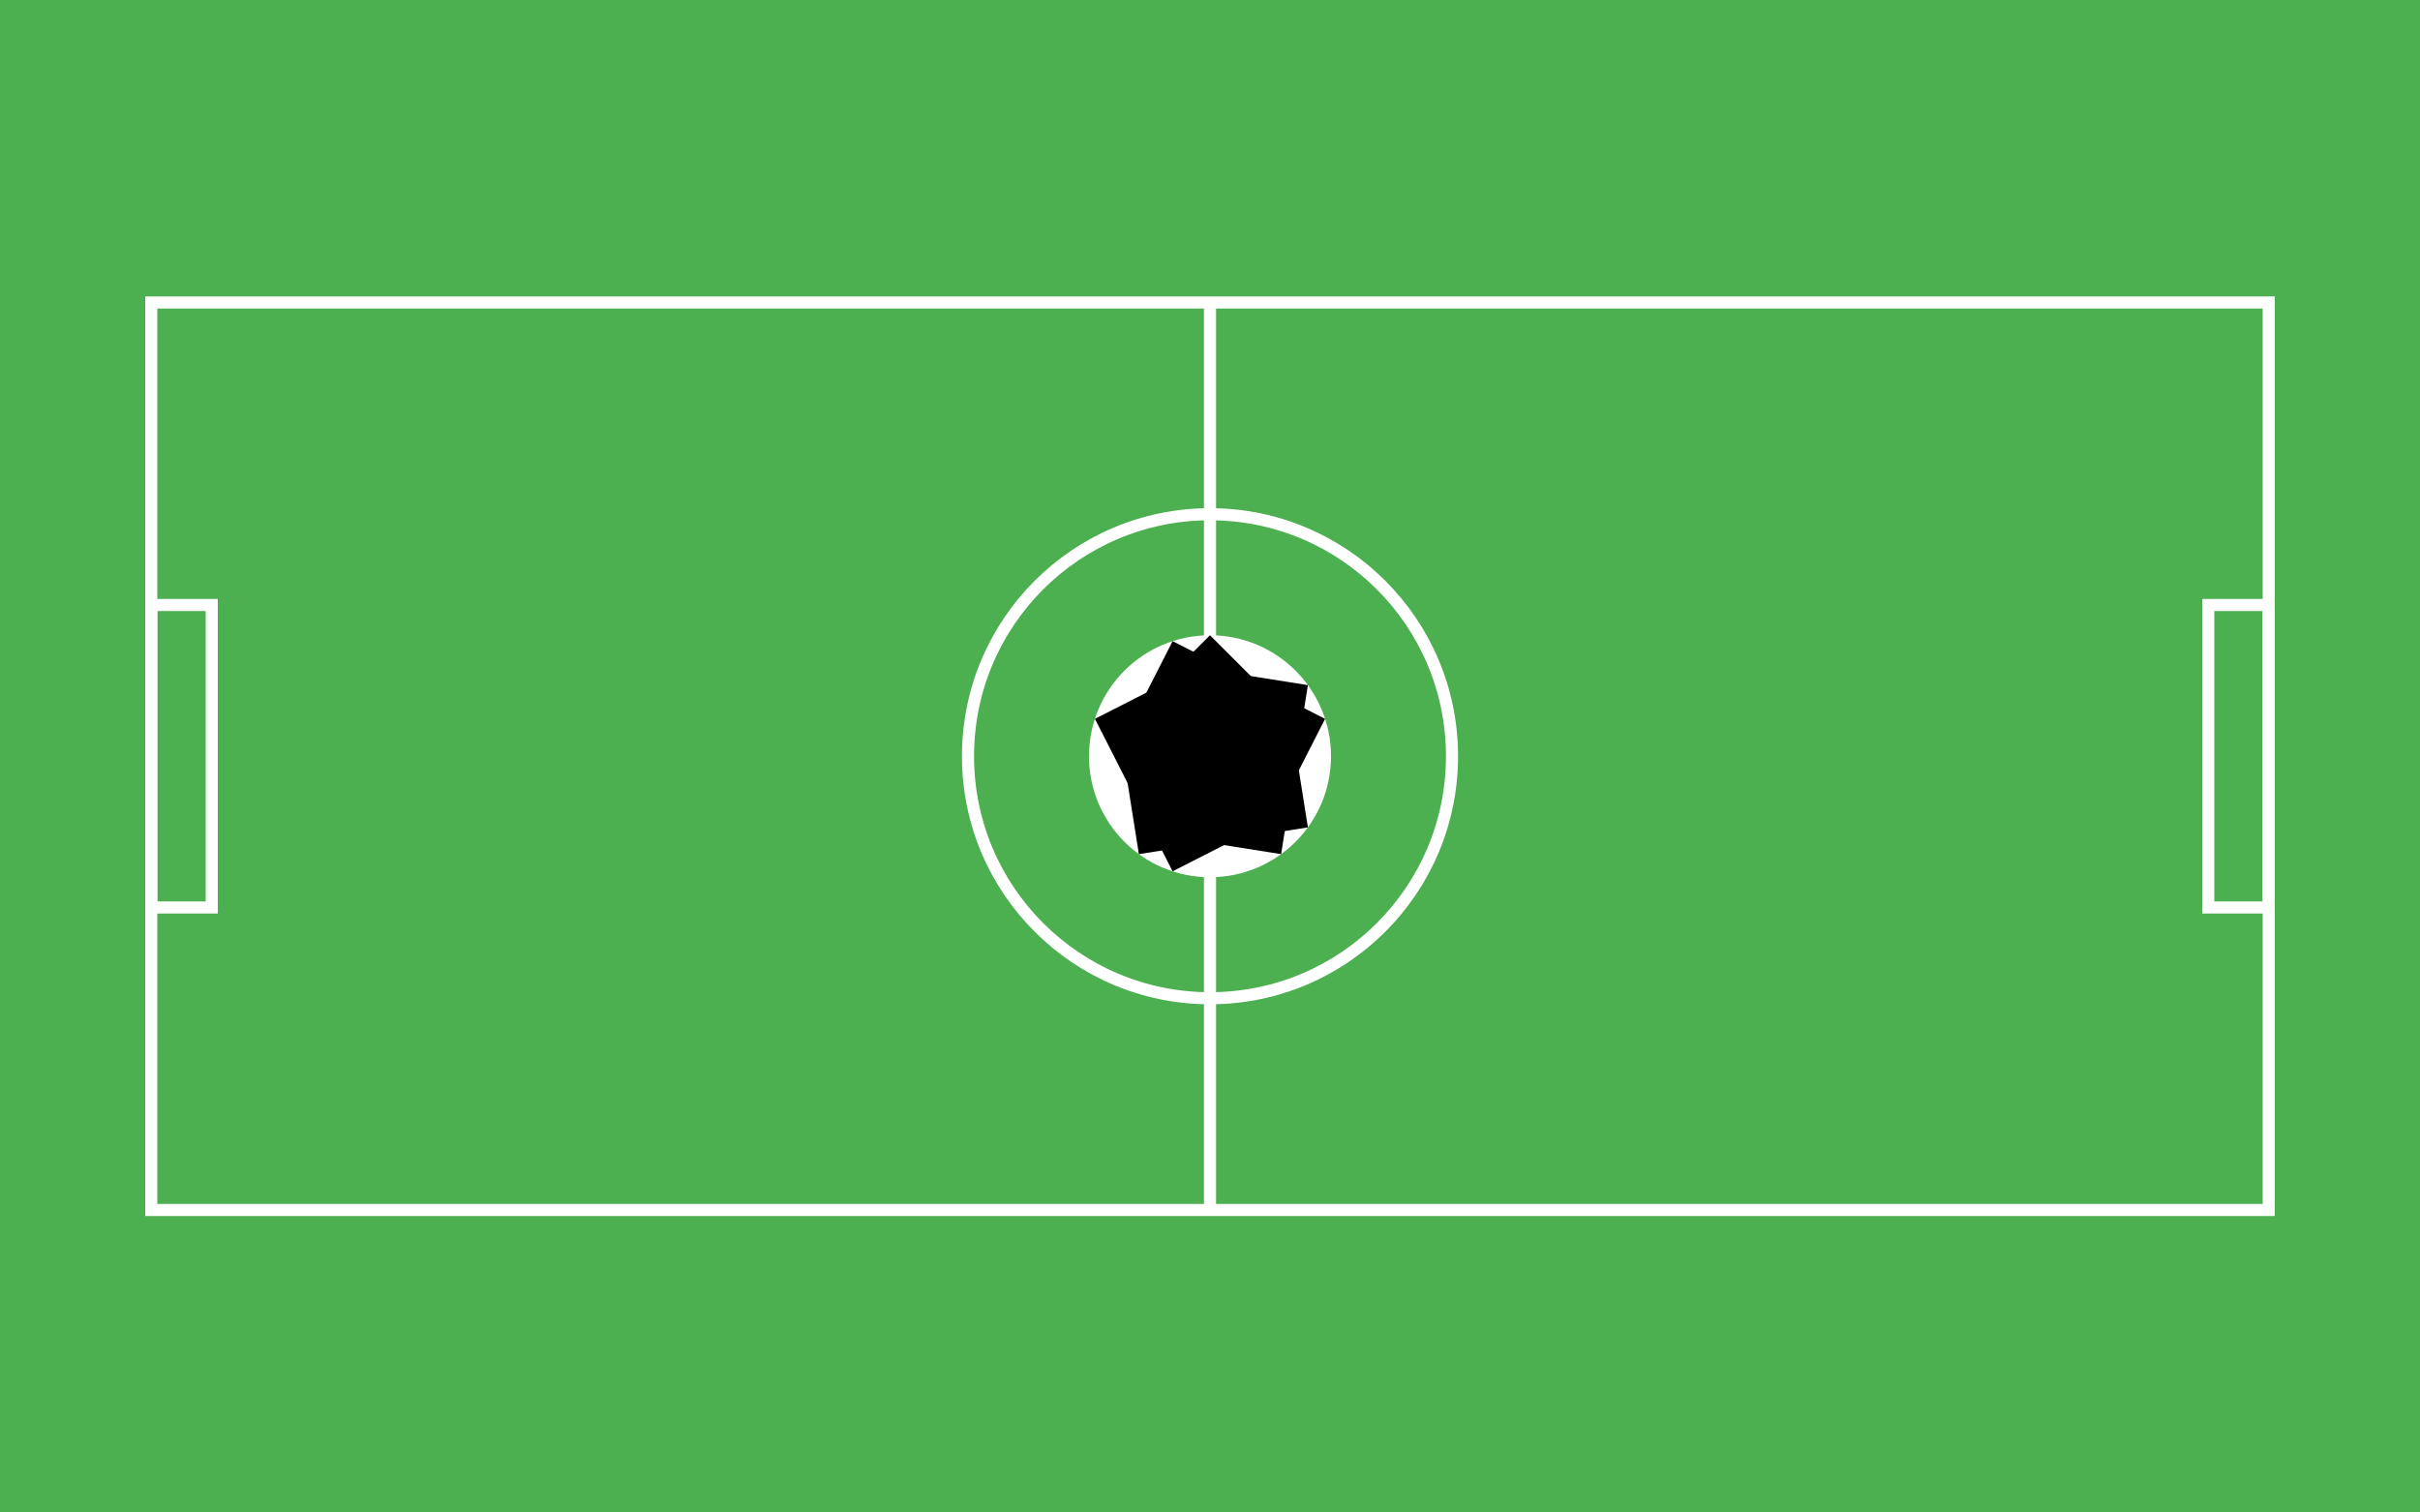 <?xml version="1.0" encoding="UTF-8" standalone="no"?>
<svg xmlns="http://www.w3.org/2000/svg" viewBox="0 0 800 500" width="800" height="500">
  <rect width="800" height="500" fill="#4caf50"/>
  
  <!-- Field lines -->
  <rect x="50" y="100" width="700" height="300" stroke="#fff" stroke-width="4" fill="none"/>
  <circle cx="400" cy="250" r="80" stroke="#fff" stroke-width="4" fill="none"/>
  <line x1="400" y1="100" x2="400" y2="400" stroke="#fff" stroke-width="4"/>

  <!-- Goals -->
  <rect x="50" y="200" width="20" height="100" stroke="#fff" stroke-width="4" fill="none"/>
  <rect x="730" y="200" width="20" height="100" stroke="#fff" stroke-width="4" fill="none"/>

  <!-- Soccer ball -->
  <g transform="translate(400, 250)">
    <circle r="40" fill="#fff"/>
    <path d="M0,-40 L20,-20 L10,20 L-10,20 L-20,-20 Z" fill="#000"/>
    <path d="M-40,0 L-20,20 L10,20 L20,-20 L0,-40 Z" transform="rotate(72)" fill="#000"/>
    <path d="M-40,0 L-20,20 L10,20 L20,-20 L0,-40 Z" transform="rotate(144)" fill="#000"/>
    <path d="M-40,0 L-20,20 L10,20 L20,-20 L0,-40 Z" transform="rotate(216)" fill="#000"/>
    <path d="M-40,0 L-20,20 L10,20 L20,-20 L0,-40 Z" transform="rotate(288)" fill="#000"/>
  </g>
</svg> 